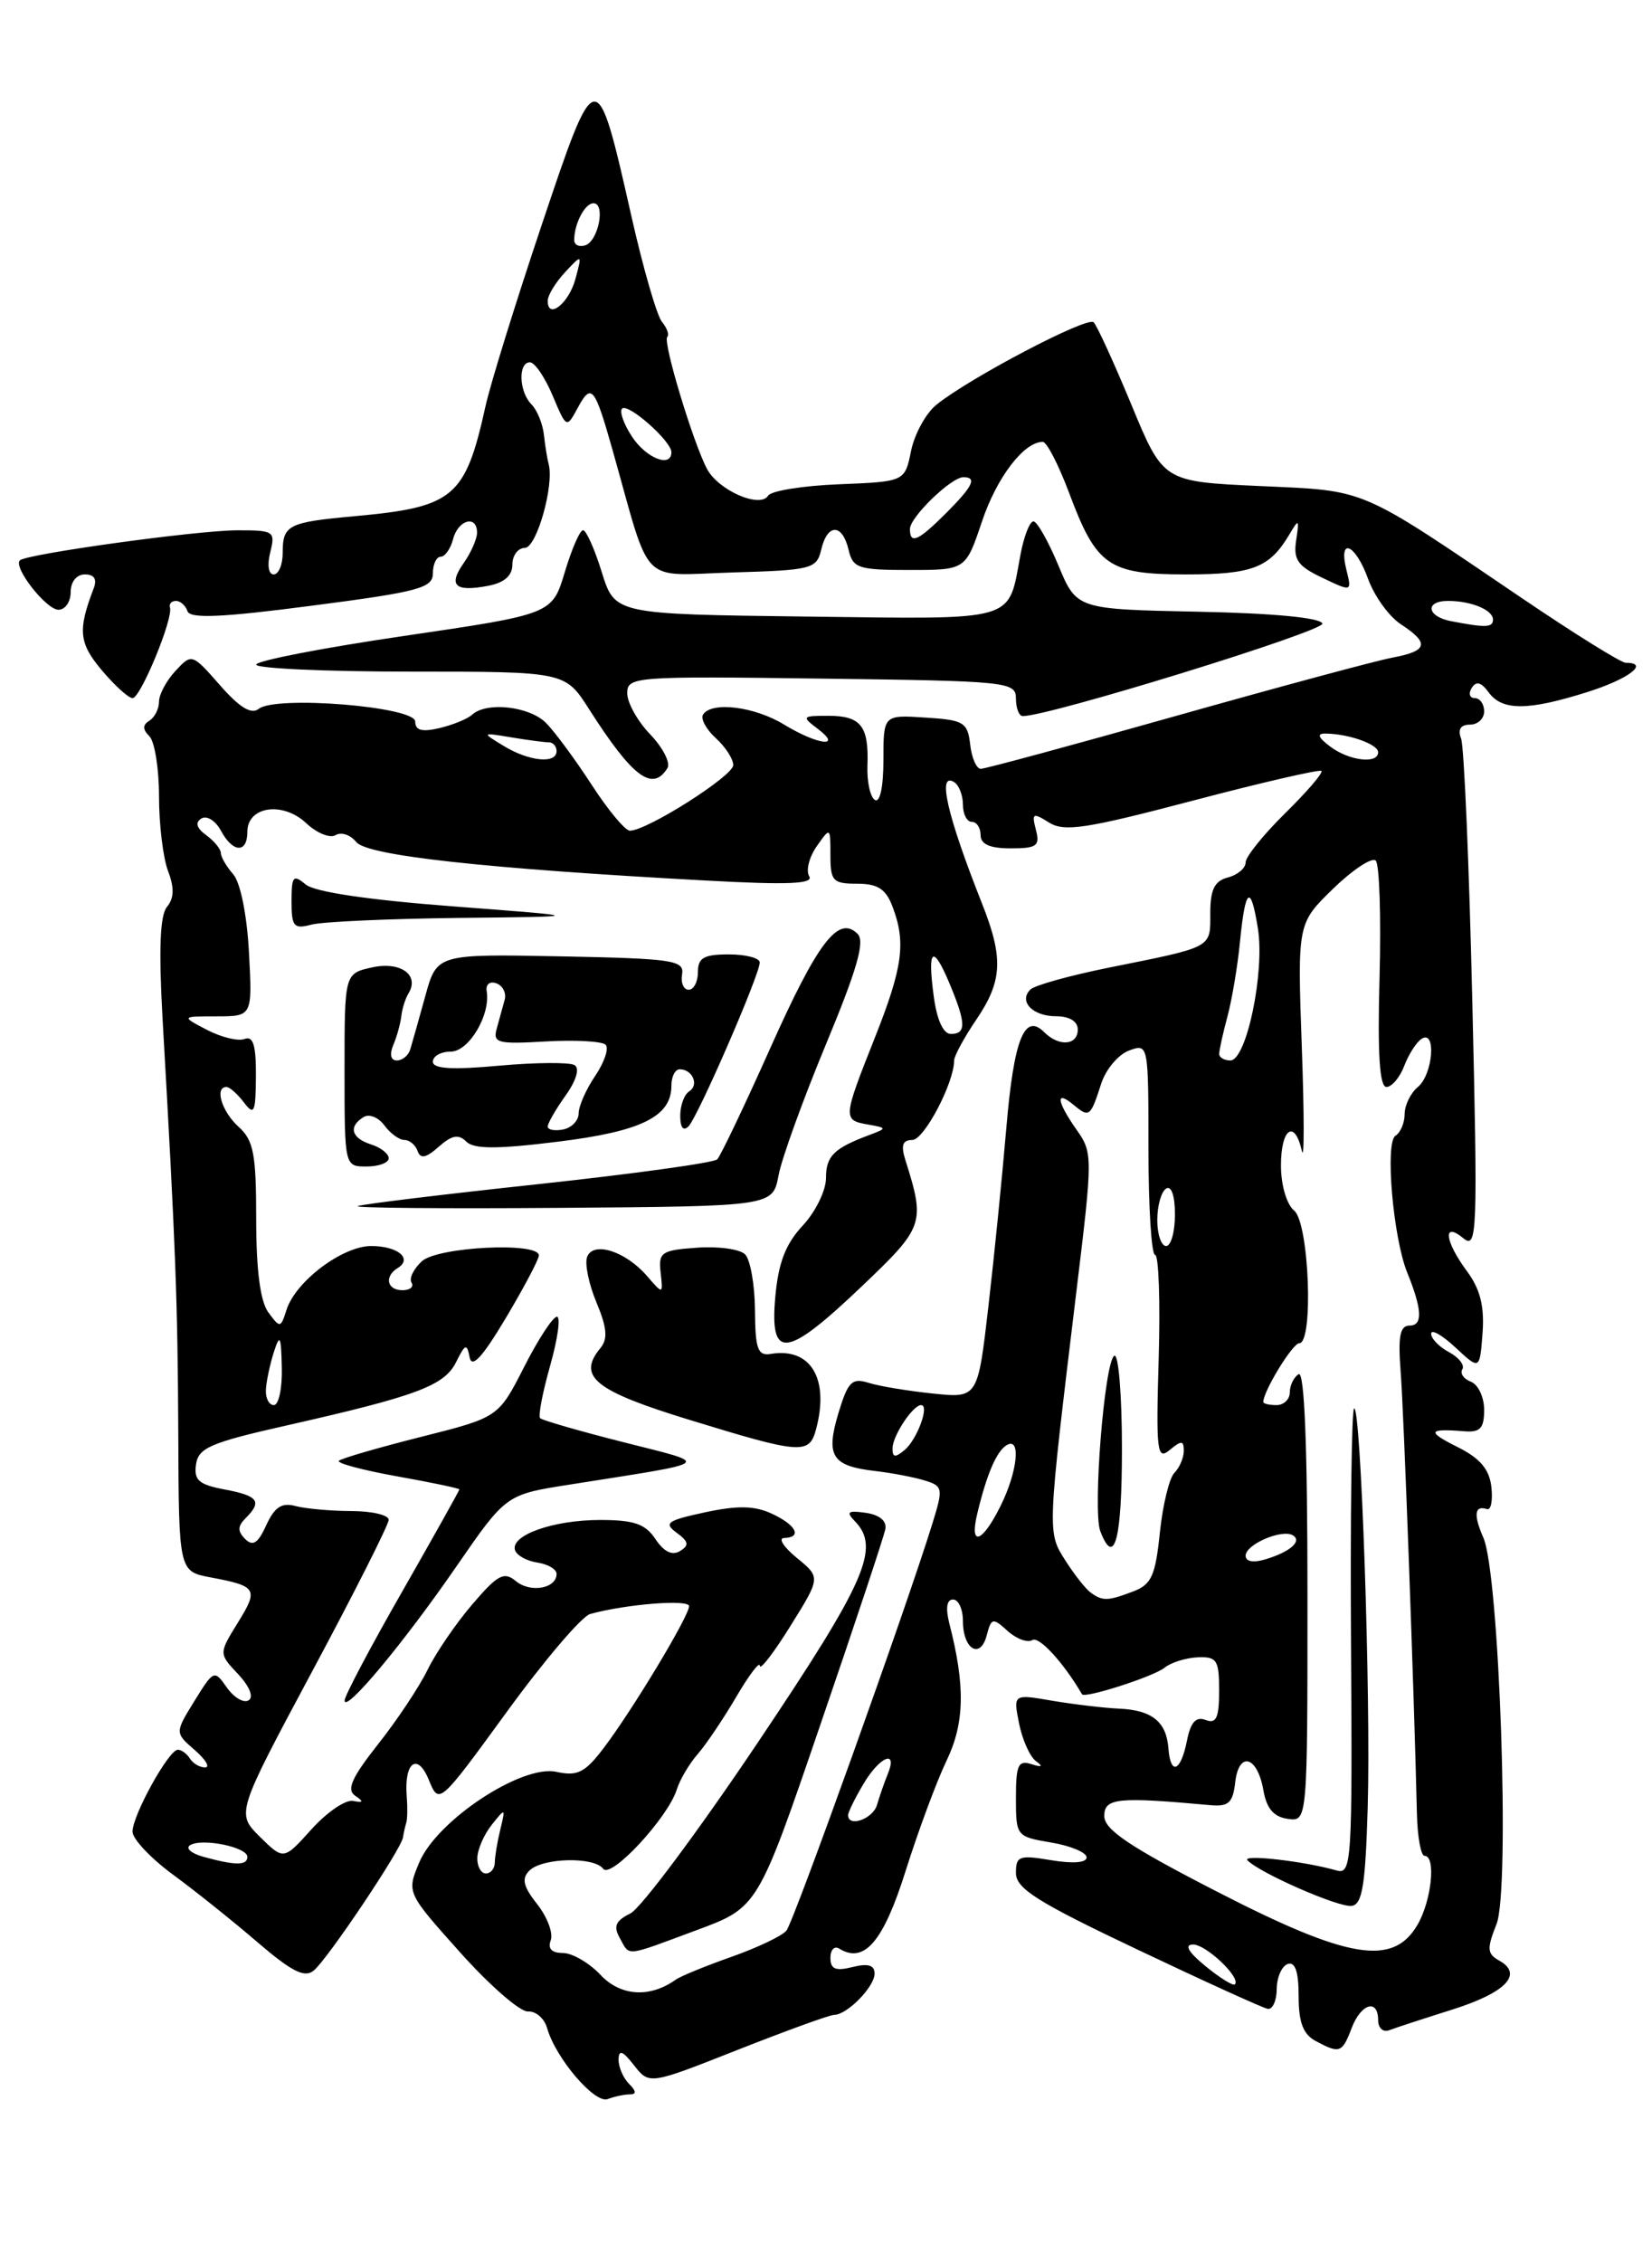 <?xml version="1.0" encoding="UTF-8" standalone="no"?>
<!DOCTYPE svg PUBLIC "-//W3C//DTD SVG 1.1//EN" "http://www.w3.org/Graphics/SVG/1.1/DTD/svg11.dtd" >
<svg xmlns="http://www.w3.org/2000/svg" xmlns:xlink="http://www.w3.org/1999/xlink" version="1.1" viewBox="0 0 187 256">
 <g >
 <path fill="currentColor"
d=" M 71.28 237.00 C 72.06 237.00 72.04 236.64 71.20 235.80 C 70.54 235.14 70.01 233.90 70.02 233.05 C 70.04 231.90 70.49 232.06 71.77 233.71 C 73.50 235.91 73.50 235.91 83.50 231.96 C 89.00 229.79 93.91 228.01 94.42 228.00 C 95.89 228.00 99.00 224.82 99.00 223.33 C 99.00 222.37 98.25 222.15 96.50 222.59 C 94.58 223.07 94.00 222.83 94.00 221.55 C 94.00 220.63 94.45 220.16 95.01 220.51 C 97.84 222.25 100.00 219.71 102.52 211.69 C 103.94 207.19 106.02 201.58 107.15 199.23 C 109.19 194.98 109.28 190.79 107.47 183.75 C 107.02 181.97 107.16 181.00 107.88 181.00 C 108.50 181.00 109.00 182.10 109.00 183.44 C 109.00 186.63 110.97 187.82 111.69 185.06 C 112.22 183.06 112.37 183.03 114.06 184.56 C 115.06 185.46 116.32 185.92 116.86 185.59 C 117.62 185.12 120.40 188.16 122.48 191.72 C 122.78 192.23 130.60 189.71 131.82 188.72 C 132.54 188.13 134.23 187.60 135.57 187.54 C 137.75 187.45 138.00 187.84 138.00 191.32 C 138.00 194.40 137.68 195.09 136.47 194.63 C 135.37 194.21 134.77 194.88 134.35 197.02 C 133.65 200.49 132.50 200.95 132.26 197.85 C 132.04 194.84 130.41 193.52 126.70 193.35 C 124.94 193.27 121.52 192.86 119.09 192.45 C 114.69 191.69 114.69 191.69 115.36 195.05 C 115.73 196.89 116.59 198.80 117.27 199.29 C 118.11 199.91 117.95 200.01 116.75 199.63 C 115.26 199.15 115.00 199.72 115.00 203.44 C 115.00 207.78 115.04 207.83 119.00 208.50 C 121.20 208.87 123.00 209.63 123.00 210.18 C 123.00 210.79 121.45 210.91 119.00 210.50 C 115.37 209.89 115.00 210.02 115.00 211.95 C 115.00 213.71 117.43 215.24 128.75 220.61 C 136.31 224.20 142.95 227.22 143.50 227.32 C 144.05 227.42 144.51 226.41 144.52 225.08 C 144.53 223.74 145.10 222.47 145.77 222.24 C 146.61 221.96 147.00 223.13 147.00 225.88 C 147.00 228.86 147.51 230.20 148.93 230.96 C 151.65 232.42 151.93 232.31 153.00 229.50 C 154.06 226.71 156.00 226.13 156.00 228.61 C 156.00 229.49 156.56 230.00 157.25 229.74 C 157.94 229.47 161.14 228.43 164.37 227.41 C 170.45 225.49 172.47 223.40 169.71 221.86 C 168.33 221.09 168.29 220.53 169.40 217.73 C 170.95 213.86 169.73 178.13 167.91 174.00 C 166.77 171.41 166.91 170.30 168.32 170.77 C 168.77 170.92 168.99 169.80 168.82 168.27 C 168.59 166.26 167.54 165.02 165.00 163.75 C 161.47 161.99 161.62 161.63 165.75 161.96 C 167.55 162.11 168.00 161.63 168.00 159.54 C 168.00 158.11 167.33 156.68 166.51 156.36 C 165.68 156.05 165.25 155.41 165.53 154.95 C 165.82 154.48 165.14 153.61 164.03 153.01 C 162.91 152.42 162.00 151.48 162.00 150.92 C 162.00 150.37 163.24 151.07 164.75 152.48 C 167.50 155.04 167.50 155.04 167.82 150.85 C 168.04 147.83 167.56 145.89 166.07 143.87 C 163.52 140.43 163.27 138.15 165.66 140.13 C 167.21 141.40 167.28 139.53 166.66 113.33 C 166.30 97.84 165.73 84.45 165.39 83.58 C 164.99 82.54 165.34 82.00 166.39 82.00 C 167.28 82.00 168.00 81.33 168.00 80.50 C 168.00 79.67 167.52 79.00 166.94 79.00 C 166.36 79.00 166.20 78.48 166.59 77.85 C 167.10 77.04 167.66 77.18 168.51 78.35 C 170.04 80.44 172.94 80.44 179.66 78.32 C 184.36 76.84 186.78 75.00 184.03 75.00 C 183.50 75.00 178.21 71.71 172.28 67.69 C 153.57 55.01 154.86 55.56 142.59 55.00 C 131.67 54.50 131.67 54.50 128.08 45.82 C 126.10 41.05 124.17 36.84 123.80 36.47 C 123.10 35.76 109.76 42.76 106.00 45.80 C 104.81 46.76 103.52 49.11 103.13 51.02 C 102.42 54.50 102.42 54.50 94.99 54.80 C 90.90 54.96 87.28 55.54 86.95 56.09 C 86.04 57.55 81.34 55.50 80.04 53.08 C 78.47 50.14 75.00 38.66 75.53 38.13 C 75.78 37.89 75.51 37.12 74.93 36.42 C 74.36 35.73 72.82 30.42 71.51 24.63 C 67.52 6.98 67.52 6.98 61.30 25.51 C 58.35 34.30 55.49 43.52 54.95 46.00 C 52.67 56.30 51.37 57.39 40.16 58.41 C 32.60 59.10 32.00 59.40 32.00 62.56 C 32.00 63.90 31.54 65.00 30.98 65.00 C 30.39 65.00 30.23 63.94 30.59 62.50 C 31.19 60.12 31.01 60.00 26.86 60.01 C 22.32 60.01 2.97 62.69 2.25 63.41 C 1.47 64.19 5.23 69.00 6.62 69.00 C 7.38 69.00 8.00 68.10 8.00 67.00 C 8.00 65.83 8.67 65.00 9.61 65.00 C 10.67 65.00 11.01 65.54 10.60 66.59 C 8.79 71.32 8.93 72.77 11.52 75.84 C 12.98 77.58 14.55 79.00 15.01 79.00 C 15.91 79.00 19.63 69.98 19.24 68.75 C 19.11 68.34 19.41 68.00 19.92 68.00 C 20.42 68.00 21.01 68.52 21.22 69.16 C 21.51 70.03 25.12 69.87 35.30 68.54 C 47.41 66.97 49.00 66.54 49.00 64.88 C 49.00 63.85 49.40 63.00 49.88 63.00 C 50.37 63.00 51.00 62.10 51.29 61.00 C 51.86 58.80 54.00 58.23 54.00 60.28 C 54.00 60.98 53.32 62.53 52.49 63.71 C 50.70 66.26 51.50 67.01 55.26 66.29 C 57.09 65.94 58.00 65.14 58.00 63.88 C 58.00 62.85 58.64 62.00 59.41 62.00 C 60.74 62.00 62.76 54.88 62.10 52.50 C 61.95 51.95 61.71 50.47 61.57 49.21 C 61.43 47.95 60.80 46.40 60.16 45.76 C 58.75 44.35 58.62 41.00 59.99 41.00 C 60.53 41.00 61.68 42.69 62.55 44.75 C 64.13 48.50 64.13 48.50 65.42 46.11 C 66.95 43.30 67.31 43.75 69.36 51.00 C 73.77 66.62 72.27 65.10 82.92 64.78 C 91.91 64.52 92.44 64.38 92.96 62.19 C 93.66 59.22 95.34 59.22 96.05 62.19 C 96.54 64.30 97.13 64.50 102.95 64.50 C 109.31 64.50 109.31 64.50 111.16 59.00 C 112.83 54.02 115.90 50.00 118.04 50.00 C 118.49 50.00 119.82 52.59 121.01 55.75 C 124.11 64.05 125.47 65.00 134.27 65.00 C 141.77 65.00 143.71 64.25 145.94 60.50 C 147.03 58.65 147.09 58.70 146.72 61.14 C 146.39 63.33 146.89 64.06 149.68 65.38 C 153.03 66.98 153.03 66.98 152.41 64.49 C 151.46 60.70 153.43 61.52 154.87 65.53 C 155.57 67.46 157.24 69.77 158.57 70.64 C 161.84 72.78 161.63 73.66 157.65 74.41 C 155.81 74.75 144.76 77.73 133.10 81.02 C 121.45 84.31 111.51 87.00 111.02 87.00 C 110.53 87.00 109.99 85.76 109.82 84.25 C 109.53 81.73 109.10 81.47 104.75 81.20 C 100.00 80.89 100.00 80.89 100.00 86.00 C 100.00 89.05 99.61 90.88 99.03 90.52 C 98.50 90.19 98.12 88.43 98.19 86.62 C 98.36 82.15 97.45 81.00 93.75 81.00 C 90.78 81.00 90.72 81.08 92.56 82.47 C 95.46 84.66 92.54 84.30 88.77 82.00 C 85.40 79.94 80.53 79.34 79.58 80.87 C 79.29 81.34 79.94 82.54 81.02 83.52 C 82.11 84.51 83.00 85.88 83.00 86.58 C 83.00 87.81 73.24 94.00 71.30 94.00 C 70.77 94.00 68.82 91.66 66.97 88.80 C 65.11 85.94 62.79 82.79 61.80 81.80 C 59.92 79.92 55.08 79.38 53.45 80.87 C 52.93 81.35 51.26 82.03 49.75 82.39 C 47.76 82.86 47.00 82.65 47.00 81.65 C 47.00 79.96 31.22 78.68 29.29 80.21 C 28.45 80.88 27.13 80.08 24.91 77.55 C 21.74 73.94 21.71 73.93 19.86 75.92 C 18.84 77.02 18.00 78.58 18.00 79.40 C 18.00 80.21 17.51 81.18 16.91 81.55 C 16.13 82.04 16.13 82.53 16.91 83.31 C 17.51 83.91 18.00 86.98 18.00 90.13 C 18.00 93.29 18.46 97.08 19.02 98.56 C 19.75 100.46 19.71 101.64 18.90 102.62 C 18.11 103.58 17.96 107.42 18.40 115.25 C 19.89 141.27 20.11 147.26 20.18 162.16 C 20.24 177.82 20.24 177.82 23.86 178.50 C 29.10 179.49 29.29 179.80 26.91 183.64 C 24.76 187.12 24.76 187.12 26.96 189.45 C 28.25 190.83 28.74 192.04 28.14 192.41 C 27.59 192.75 26.48 192.10 25.68 190.96 C 24.26 188.93 24.19 188.96 22.01 192.48 C 19.79 196.08 19.79 196.08 22.05 198.04 C 23.29 199.12 23.81 200.00 23.21 200.00 C 22.61 200.00 21.84 199.55 21.50 199.00 C 21.16 198.45 20.54 198.00 20.13 198.00 C 19.10 198.00 15.00 205.41 15.00 207.27 C 15.00 208.09 17.06 210.28 19.58 212.13 C 22.10 213.98 26.42 217.43 29.17 219.80 C 33.03 223.11 34.48 223.84 35.51 222.99 C 37.10 221.68 45.44 209.23 45.62 207.91 C 45.69 207.41 45.86 206.66 45.99 206.25 C 46.12 205.84 46.14 204.50 46.04 203.27 C 45.73 199.40 47.26 198.27 48.54 201.41 C 49.70 204.24 49.70 204.24 57.40 193.67 C 61.63 187.86 65.87 182.89 66.80 182.64 C 70.87 181.52 78.00 180.95 78.00 181.75 C 78.00 182.88 71.57 193.55 68.33 197.81 C 66.21 200.60 65.36 201.02 62.98 200.50 C 59.07 199.64 49.44 206.00 47.45 210.77 C 46.03 214.17 46.03 214.17 52.11 220.96 C 55.45 224.69 58.90 227.69 59.77 227.62 C 60.65 227.56 61.62 228.40 61.93 229.50 C 62.90 232.91 67.33 238.09 68.79 237.53 C 69.55 237.24 70.67 237.00 71.28 237.00 Z  M 75.55 86.92 C 75.92 86.32 75.04 84.61 73.61 83.11 C 72.17 81.62 71.00 79.52 71.00 78.45 C 71.00 76.57 71.77 76.51 93.00 76.79 C 114.10 77.06 115.00 77.15 115.00 79.04 C 115.00 80.12 115.34 81.01 115.75 81.03 C 118.48 81.13 149.97 71.41 149.69 70.56 C 149.47 69.90 144.11 69.39 135.60 69.22 C 121.87 68.94 121.87 68.94 119.80 63.97 C 118.66 61.24 117.39 59.00 116.98 59.00 C 116.56 59.00 115.91 60.68 115.52 62.73 C 114.07 70.47 115.44 70.07 91.25 69.77 C 69.60 69.50 69.60 69.50 68.12 64.75 C 67.31 62.14 66.36 60.00 66.00 60.00 C 65.64 60.00 64.71 62.14 63.93 64.75 C 62.50 69.50 62.50 69.50 45.75 71.96 C 36.54 73.31 29.00 74.77 29.00 75.21 C 29.00 75.64 36.87 76.00 46.49 76.00 C 63.97 76.00 63.97 76.00 66.68 80.25 C 71.60 87.95 73.86 89.65 75.55 86.92 Z  M 67.98 223.48 C 66.70 222.12 64.78 221.00 63.72 221.00 C 62.45 221.00 61.98 220.51 62.34 219.56 C 62.64 218.77 61.96 216.94 60.82 215.49 C 59.22 213.47 59.02 212.58 59.92 211.68 C 61.38 210.22 67.23 210.07 68.28 211.47 C 69.16 212.64 75.61 205.69 76.61 202.50 C 76.95 201.40 78.01 199.60 78.97 198.50 C 79.93 197.40 81.90 194.47 83.35 192.00 C 84.80 189.53 86.00 187.95 86.01 188.50 C 86.03 189.05 87.59 187.03 89.47 184.00 C 92.90 178.50 92.90 178.50 90.20 176.29 C 88.71 175.07 88.06 174.06 88.75 174.04 C 90.84 173.98 90.14 172.57 87.37 171.29 C 85.42 170.38 83.51 170.34 79.82 171.13 C 75.51 172.06 75.10 172.35 76.59 173.44 C 77.96 174.45 78.04 174.86 76.97 175.52 C 76.09 176.06 75.15 175.60 74.20 174.17 C 73.05 172.44 71.77 172.00 67.93 172.00 C 62.62 172.00 57.75 173.73 58.30 175.42 C 58.50 176.02 59.63 176.64 60.83 176.82 C 62.02 177.00 63.00 177.57 63.00 178.10 C 63.00 179.76 60.05 180.28 58.40 178.92 C 57.05 177.80 56.34 178.18 53.45 181.56 C 51.60 183.72 49.32 187.06 48.39 188.97 C 47.46 190.88 44.94 194.67 42.79 197.38 C 39.81 201.16 39.20 202.52 40.20 203.20 C 41.20 203.88 41.15 204.02 39.96 203.79 C 39.11 203.63 37.00 205.07 35.26 207.00 C 32.11 210.50 32.11 210.50 29.42 207.85 C 26.74 205.19 26.74 205.19 35.37 189.07 C 40.12 180.21 44.00 172.52 44.00 171.98 C 44.00 171.44 42.09 170.99 39.75 170.99 C 37.41 170.98 34.57 170.72 33.44 170.42 C 31.89 170.00 31.08 170.54 30.14 172.59 C 29.21 174.64 28.62 175.02 27.75 174.15 C 26.88 173.28 26.89 172.71 27.80 171.80 C 29.70 169.90 29.25 169.27 25.44 168.55 C 22.51 168.00 21.93 167.50 22.19 165.71 C 22.46 163.83 23.84 163.24 32.50 161.29 C 47.18 157.97 50.30 156.81 51.63 154.13 C 52.66 152.06 52.85 151.99 53.16 153.59 C 53.41 154.89 54.61 153.58 57.26 149.14 C 59.32 145.68 61.00 142.50 61.00 142.06 C 61.00 140.52 49.59 141.08 47.77 142.71 C 46.82 143.57 46.29 144.66 46.58 145.13 C 46.88 145.61 46.42 146.00 45.56 146.00 C 43.80 146.00 43.47 144.45 45.02 143.49 C 46.74 142.42 45.03 141.00 42.02 141.00 C 38.76 141.00 33.45 145.00 32.43 148.23 C 31.77 150.30 31.70 150.31 30.37 148.50 C 29.46 147.25 29.00 143.72 29.00 137.96 C 29.00 130.58 28.71 129.04 27.00 127.50 C 25.10 125.78 24.26 123.00 25.64 123.00 C 25.99 123.00 26.88 123.79 27.61 124.75 C 28.77 126.28 28.94 125.92 28.97 121.78 C 28.99 118.28 28.66 117.19 27.68 117.57 C 26.96 117.85 25.05 117.38 23.43 116.54 C 20.50 115.01 20.50 115.01 24.53 115.01 C 28.57 115.00 28.57 115.00 28.18 107.75 C 27.95 103.49 27.21 99.85 26.39 98.92 C 25.63 98.05 25.00 96.98 25.00 96.53 C 25.00 96.09 24.26 95.18 23.35 94.51 C 22.24 93.70 22.06 93.08 22.80 92.62 C 23.40 92.25 24.39 92.86 24.99 93.97 C 26.35 96.52 28.00 96.60 28.00 94.12 C 28.00 91.24 32.01 90.66 34.65 93.14 C 35.86 94.28 37.37 94.89 37.99 94.50 C 38.62 94.12 39.67 94.46 40.32 95.28 C 41.55 96.82 54.80 98.28 79.91 99.64 C 89.19 100.15 92.13 100.03 91.60 99.16 C 91.21 98.52 91.59 97.00 92.44 95.78 C 93.99 93.57 94.00 93.57 94.00 96.78 C 94.00 99.70 94.28 100.00 97.02 100.00 C 99.35 100.00 100.27 100.59 101.02 102.57 C 102.58 106.65 102.20 109.45 99.00 117.50 C 95.41 126.55 95.39 126.75 98.25 127.25 C 100.40 127.63 100.42 127.68 98.50 128.40 C 94.39 129.93 93.50 130.80 93.50 133.30 C 93.50 134.71 92.32 137.13 90.87 138.68 C 88.93 140.76 88.11 142.88 87.76 146.75 C 87.12 153.95 88.97 153.73 97.52 145.59 C 104.62 138.83 104.75 138.46 102.48 131.25 C 101.96 129.60 102.17 129.00 103.27 129.00 C 104.60 129.00 108.00 122.54 108.00 120.02 C 108.00 119.51 109.12 117.43 110.50 115.40 C 113.49 111.00 113.61 108.41 111.14 102.19 C 107.21 92.27 106.07 87.31 108.00 88.50 C 108.55 88.84 109.00 89.99 109.00 91.06 C 109.00 92.13 109.45 93.00 110.00 93.00 C 110.55 93.00 111.00 93.67 111.00 94.50 C 111.00 95.54 112.05 96.00 114.41 96.00 C 117.37 96.00 117.74 95.73 117.26 93.90 C 116.77 92.01 116.92 91.93 118.75 93.08 C 120.48 94.16 122.95 93.78 134.99 90.61 C 142.81 88.55 149.37 87.04 149.58 87.24 C 149.79 87.45 147.94 89.60 145.48 92.02 C 143.02 94.44 141.00 96.95 141.00 97.59 C 141.00 98.24 140.10 99.00 139.00 99.29 C 137.48 99.69 137.00 100.65 137.00 103.34 C 137.00 107.32 137.39 107.11 125.50 109.50 C 121.10 110.39 117.11 111.50 116.64 111.97 C 115.27 113.32 116.89 115.00 119.56 115.00 C 121.06 115.00 122.00 115.58 122.00 116.50 C 122.00 118.30 119.87 118.47 118.20 116.80 C 115.96 114.56 114.76 117.61 113.91 127.68 C 113.45 133.08 112.54 142.16 111.88 147.86 C 110.68 158.22 110.68 158.22 105.59 157.69 C 102.79 157.40 99.52 156.86 98.32 156.48 C 96.43 155.89 95.98 156.35 94.90 159.93 C 93.45 164.78 94.16 165.89 99.08 166.46 C 100.96 166.68 103.48 167.16 104.67 167.53 C 106.73 168.16 106.78 168.41 105.56 172.35 C 102.63 181.85 89.85 217.47 89.02 218.47 C 88.52 219.07 85.73 220.40 82.81 221.43 C 79.89 222.46 77.05 223.62 76.50 224.01 C 73.56 226.11 70.26 225.90 67.98 223.48 Z  M 78.84 218.42 C 85.79 215.85 85.79 215.85 92.86 195.17 C 96.76 183.80 100.07 173.84 100.22 173.02 C 100.39 172.11 99.55 171.41 98.00 171.19 C 95.98 170.90 95.74 171.08 96.75 172.12 C 99.70 175.15 98.06 178.90 85.75 197.23 C 79.01 207.26 72.53 215.95 71.35 216.53 C 69.69 217.34 69.41 217.98 70.15 219.29 C 71.33 221.41 70.59 221.48 78.84 218.42 Z  M 51.62 177.32 C 57.27 169.13 57.27 169.13 64.39 168.01 C 81.15 165.36 80.64 165.76 70.54 163.19 C 65.61 161.94 61.38 160.72 61.14 160.48 C 60.90 160.24 61.42 157.56 62.28 154.52 C 63.14 151.48 63.48 149.00 63.04 149.00 C 62.59 149.00 60.91 151.56 59.32 154.70 C 56.42 160.39 56.42 160.39 47.64 162.60 C 42.81 163.82 38.64 165.03 38.36 165.30 C 38.09 165.57 41.05 166.36 44.94 167.06 C 48.82 167.75 52.00 168.42 52.00 168.54 C 52.00 168.66 49.08 173.88 45.51 180.13 C 41.93 186.38 39.01 191.91 39.01 192.42 C 39.00 193.94 45.63 186.00 51.62 177.32 Z  M 92.37 161.75 C 93.91 156.01 91.77 152.45 87.24 153.21 C 85.78 153.45 85.49 152.67 85.46 148.26 C 85.44 145.38 84.93 142.53 84.34 141.94 C 83.75 141.35 81.30 141.01 78.89 141.19 C 74.87 141.47 74.52 141.71 74.78 144.00 C 75.06 146.50 75.06 146.50 73.23 144.38 C 70.80 141.58 67.16 140.42 66.46 142.23 C 66.17 142.99 66.65 145.31 67.52 147.39 C 68.71 150.24 68.82 151.51 67.97 152.54 C 65.30 155.76 67.30 157.38 78.01 160.66 C 90.68 164.55 91.60 164.62 92.37 161.75 Z  M 88.13 133.00 C 88.49 131.07 90.91 124.40 93.50 118.16 C 97.02 109.69 97.93 106.53 97.08 105.68 C 94.91 103.51 92.57 106.58 87.19 118.61 C 84.27 125.15 81.56 130.81 81.19 131.19 C 80.81 131.58 71.72 132.83 61.00 133.99 C 50.27 135.14 41.05 136.26 40.50 136.48 C 39.95 136.69 50.29 136.78 63.48 136.68 C 87.47 136.50 87.47 136.50 88.13 133.00 Z  M 44.00 131.07 C 44.00 130.55 43.10 129.85 42.00 129.50 C 39.77 128.79 39.41 127.48 41.15 126.41 C 41.79 126.01 42.85 126.44 43.51 127.35 C 44.18 128.26 45.20 129.00 45.78 129.00 C 46.36 129.00 47.03 129.56 47.27 130.25 C 47.59 131.17 48.23 131.04 49.67 129.76 C 51.15 128.45 51.91 128.31 52.78 129.18 C 53.64 130.04 56.21 130.05 63.10 129.20 C 72.61 128.03 76.00 126.36 76.00 122.85 C 76.00 121.83 76.42 121.00 76.94 121.00 C 78.39 121.00 79.16 122.78 78.02 123.49 C 77.46 123.84 77.00 125.08 77.00 126.26 C 77.00 127.60 77.35 128.05 77.94 127.45 C 79.01 126.36 86.00 110.29 86.00 108.91 C 86.00 108.41 84.42 108.00 82.50 108.00 C 79.67 108.00 79.00 108.38 79.00 110.00 C 79.00 111.10 78.53 112.00 77.96 112.00 C 77.38 112.00 77.04 111.21 77.21 110.25 C 77.47 108.66 76.19 108.47 63.48 108.22 C 49.45 107.95 49.45 107.95 48.14 112.72 C 47.41 115.35 46.65 118.06 46.44 118.75 C 46.23 119.44 45.55 120.00 44.92 120.00 C 44.23 120.00 44.07 119.32 44.52 118.25 C 44.93 117.29 45.33 115.82 45.43 114.98 C 45.52 114.15 45.88 113.00 46.23 112.43 C 47.53 110.34 45.35 108.76 42.12 109.47 C 39.00 110.16 39.00 110.16 39.00 121.08 C 39.00 132.00 39.00 132.00 41.50 132.00 C 42.88 132.00 44.00 131.58 44.00 131.07 Z  M 52.00 103.87 C 66.50 103.72 66.50 103.72 51.36 102.57 C 41.74 101.84 35.63 100.94 34.61 100.09 C 33.19 98.91 33.00 99.13 33.00 101.99 C 33.00 104.87 33.26 105.16 35.25 104.63 C 36.49 104.30 44.02 103.96 52.00 103.87 Z  M 136.46 222.49 C 134.53 220.91 134.03 220.06 135.03 220.04 C 136.50 220.00 140.52 223.82 139.78 224.55 C 139.58 224.75 138.09 223.82 136.46 222.49 Z  M 137.75 214.05 C 127.86 208.97 125.00 207.05 125.00 205.50 C 125.00 203.46 126.49 203.31 137.00 204.27 C 139.06 204.46 139.56 204.01 139.82 201.69 C 140.23 198.11 142.33 198.70 143.01 202.58 C 143.37 204.65 144.17 205.59 145.76 205.82 C 148.00 206.14 148.00 206.14 148.00 180.51 C 148.00 163.68 147.66 155.09 147.00 155.50 C 146.45 155.84 146.00 156.77 146.00 157.56 C 146.00 158.35 145.32 159.00 144.50 159.00 C 143.68 159.00 143.00 158.84 143.00 158.65 C 143.00 157.42 146.32 152.00 147.07 152.00 C 148.71 152.00 148.19 138.40 146.50 137.00 C 145.64 136.29 145.00 134.10 145.00 131.88 C 145.00 127.67 146.55 126.61 147.37 130.25 C 147.64 131.49 147.64 126.20 147.36 118.50 C 146.86 104.50 146.86 104.50 150.91 100.56 C 153.14 98.40 155.31 96.97 155.73 97.39 C 156.15 97.82 156.34 103.75 156.16 110.58 C 155.92 119.24 156.16 123.00 156.94 123.00 C 157.55 123.00 158.46 121.92 158.96 120.60 C 159.47 119.28 160.35 117.90 160.94 117.54 C 162.61 116.50 162.20 121.59 160.50 123.00 C 159.68 123.68 159.00 125.06 159.00 126.06 C 159.00 127.06 158.53 128.17 157.96 128.52 C 156.76 129.26 157.69 140.05 159.29 144.00 C 160.99 148.19 161.07 150.00 159.57 150.00 C 158.47 150.00 158.24 151.19 158.55 155.25 C 158.91 159.82 160.07 191.59 160.39 205.25 C 160.45 207.86 160.84 210.00 161.25 210.00 C 162.58 210.00 162.05 215.11 160.43 217.85 C 157.66 222.54 152.60 221.69 137.75 214.05 Z  M 154.82 204.49 C 155.19 192.03 154.04 158.62 153.27 159.39 C 153.00 159.67 152.84 171.66 152.93 186.03 C 153.09 210.75 153.00 212.14 151.30 211.66 C 147.58 210.60 140.53 209.80 141.21 210.51 C 142.59 211.95 151.52 215.86 153.00 215.67 C 154.21 215.51 154.56 213.34 154.82 204.49 Z  M 54.03 210.25 C 54.05 209.29 54.78 207.60 55.66 206.50 C 57.21 204.55 57.23 204.56 56.64 207.00 C 56.30 208.38 56.02 210.06 56.01 210.75 C 56.01 211.44 55.55 212.00 55.00 212.00 C 54.45 212.00 54.01 211.21 54.03 210.25 Z  M 23.01 210.11 C 21.64 209.73 20.97 209.14 21.52 208.80 C 22.86 207.97 28.00 209.01 28.00 210.12 C 28.00 211.12 26.63 211.11 23.01 210.11 Z  M 96.00 205.40 C 96.00 205.08 96.77 203.50 97.72 201.90 C 99.57 198.76 101.67 197.89 100.49 200.75 C 100.10 201.71 99.55 203.29 99.27 204.25 C 98.81 205.83 96.00 206.83 96.00 205.40 Z  M 123.48 180.23 C 122.91 179.83 121.62 178.19 120.60 176.59 C 118.53 173.35 118.53 173.57 121.86 146.00 C 123.70 130.86 123.70 130.44 121.87 127.85 C 119.61 124.63 119.44 123.29 121.52 125.02 C 123.31 126.50 123.43 126.41 124.66 122.60 C 125.18 121.00 126.59 119.33 127.80 118.88 C 129.99 118.07 130.00 118.12 130.00 130.03 C 130.00 136.61 130.34 142.00 130.75 142.00 C 131.16 142.00 131.35 147.26 131.16 153.70 C 130.85 164.30 130.97 165.27 132.41 164.08 C 133.74 162.97 134.00 162.99 134.00 164.18 C 134.00 164.96 133.52 166.08 132.94 166.66 C 132.36 167.24 131.62 170.29 131.29 173.44 C 130.79 178.30 130.34 179.30 128.29 180.08 C 125.40 181.18 124.82 181.20 123.48 180.23 Z  M 127.00 163.94 C 127.00 157.86 126.61 153.12 126.13 153.42 C 125.02 154.11 123.67 170.98 124.55 173.27 C 126.15 177.44 127.00 174.21 127.00 163.94 Z  M 141.00 176.04 C 141.00 174.76 145.10 173.00 146.34 173.73 C 147.44 174.38 146.05 175.61 143.25 176.45 C 141.87 176.87 141.00 176.71 141.00 176.04 Z  M 110.63 171.25 C 111.70 166.80 112.80 164.24 113.94 163.54 C 115.60 162.51 115.20 166.52 113.25 170.43 C 111.16 174.64 109.70 175.09 110.63 171.25 Z  M 101.03 163.87 C 101.07 162.42 103.34 159.00 104.27 159.00 C 105.25 159.00 103.81 162.91 102.39 164.09 C 101.32 164.98 101.01 164.93 101.03 163.87 Z  M 30.10 157.25 C 30.15 156.29 30.56 154.38 31.00 153.00 C 31.68 150.88 31.82 151.14 31.90 154.75 C 31.96 157.09 31.55 159.00 31.00 159.00 C 30.45 159.00 30.04 158.21 30.10 157.25 Z  M 131.00 138.06 C 131.00 136.44 131.45 134.84 132.00 134.50 C 132.60 134.13 133.00 135.32 133.00 137.44 C 133.00 139.40 132.55 141.00 132.00 141.00 C 131.45 141.00 131.00 139.68 131.00 138.06 Z  M 138.01 119.25 C 138.01 118.84 138.43 116.92 138.95 115.00 C 139.46 113.08 140.09 109.33 140.35 106.67 C 140.96 100.42 141.57 99.94 142.39 105.07 C 143.18 110.01 141.10 120.00 139.27 120.00 C 138.57 120.00 138.00 119.66 138.01 119.25 Z  M 105.70 112.77 C 104.96 107.30 105.59 106.78 107.49 111.31 C 109.36 115.79 109.39 117.00 107.63 117.00 C 106.78 117.00 106.05 115.41 105.70 112.77 Z  M 57.00 84.40 C 54.50 82.88 54.50 82.88 57.88 83.44 C 59.73 83.75 61.64 84.00 62.12 84.00 C 62.61 84.00 63.00 84.45 63.00 85.00 C 63.00 86.47 59.87 86.16 57.00 84.40 Z  M 150.56 84.47 C 149.18 83.43 149.04 83.00 150.06 83.01 C 152.67 83.04 156.00 84.22 156.00 85.12 C 156.00 86.49 152.71 86.10 150.56 84.47 Z  M 164.25 70.29 C 161.51 69.77 161.25 68.00 163.92 68.00 C 166.53 68.00 169.00 69.02 169.00 70.11 C 169.00 71.02 168.19 71.05 164.25 70.29 Z  M 103.00 59.86 C 103.00 58.53 107.67 54.00 109.05 54.00 C 110.63 54.00 110.14 55.01 107.08 58.08 C 103.92 61.23 103.00 61.64 103.00 59.86 Z  M 71.54 49.41 C 70.60 47.99 70.10 46.56 70.42 46.24 C 71.09 45.58 76.00 49.92 76.00 51.17 C 76.00 52.98 73.13 51.85 71.54 49.41 Z  M 62.00 34.04 C 62.00 33.42 62.88 31.97 63.95 30.82 C 65.90 28.73 65.90 28.73 65.14 31.55 C 64.40 34.33 62.00 36.23 62.00 34.04 Z  M 65.00 27.17 C 65.00 25.31 66.21 23.00 67.18 23.00 C 68.57 23.00 67.74 27.27 66.25 27.76 C 65.56 27.98 65.00 27.72 65.00 27.17 Z  M 62.00 127.48 C 62.00 127.11 62.91 125.53 64.02 123.97 C 65.23 122.28 65.64 120.89 65.04 120.53 C 64.50 120.19 60.66 120.22 56.52 120.59 C 51.17 121.08 49.00 120.95 49.00 120.14 C 49.00 119.51 49.91 119.00 51.02 119.00 C 53.08 119.00 55.55 114.84 55.09 112.14 C 54.97 111.39 55.45 111.00 56.18 111.27 C 56.91 111.53 57.33 112.37 57.13 113.12 C 56.92 113.88 56.52 115.33 56.24 116.35 C 55.76 118.03 56.27 118.17 61.77 117.85 C 65.11 117.66 68.16 117.83 68.55 118.22 C 68.95 118.61 68.42 120.19 67.39 121.72 C 66.35 123.25 65.50 125.17 65.50 125.99 C 65.50 126.80 64.71 127.62 63.75 127.81 C 62.79 128.00 62.00 127.85 62.00 127.48 Z "/>
</g>
</svg>